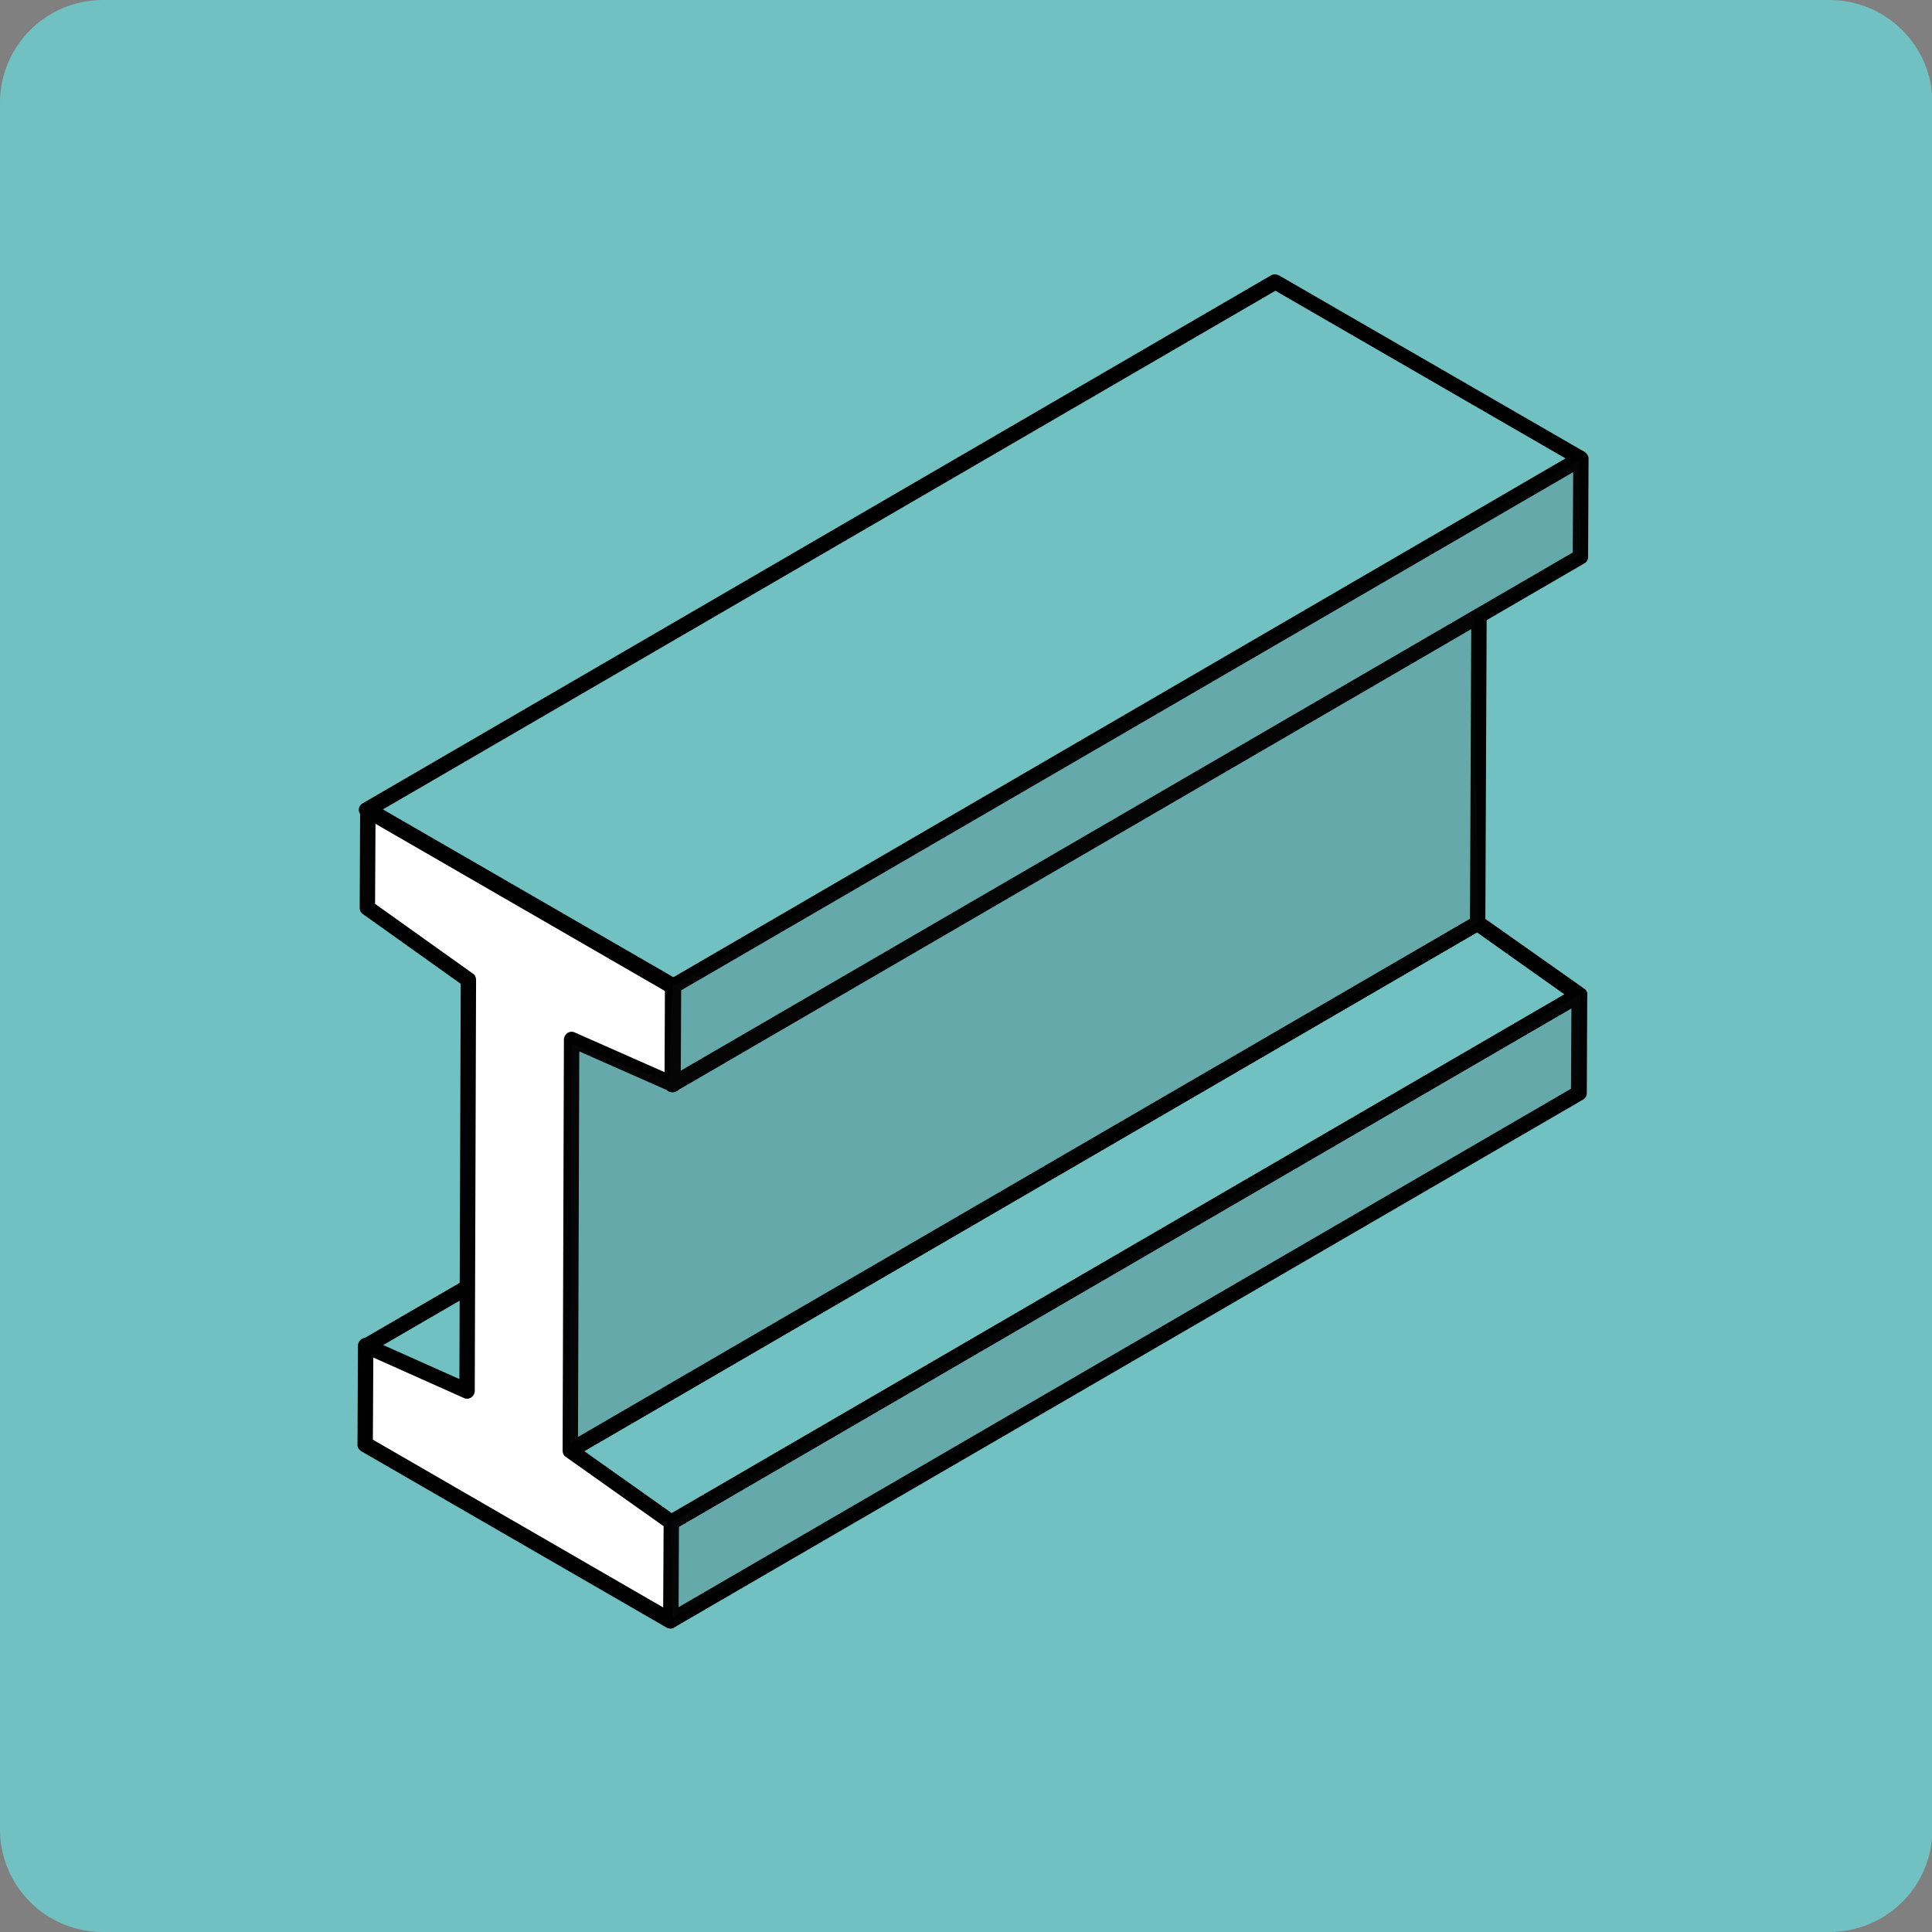 <?xml version="1.0" encoding="utf-8"?>
<!-- Generator: Adobe Illustrator 26.2.1, SVG Export Plug-In . SVG Version: 6.00 Build 0)  -->
<svg version="1.1" id="Layer_1" xmlns="http://www.w3.org/2000/svg" xmlns:xlink="http://www.w3.org/1999/xlink" x="0px" y="0px"
	 viewBox="0 0 43.99 43.99" style="enable-background:new 0 0 43.99 43.99;" xml:space="preserve">
<rect x="0" y="0" width="43.99" height="43.99" fill="#808080" stroke="none"/>
<style type="text/css">
	.st0{fill:#71C1C2;}
	.st1{enable-background:new    ;}
	.st2{fill:none;stroke:#000000;stroke-width:0.35;stroke-linejoin:round;stroke-miterlimit:10;}
	.st3{fill:#FFFFFF;}
	.st4{fill:#010101;}
	.st5{opacity:0.15;}
	.st6{fill:#221F20;}
</style>
<g>
	<path class="st0" d="M41.65,43.99H2.34C1.05,43.99,0,42.95,0,41.65V2.34C0,1.05,1.05,0,2.34,0h39.31C42.95,0,44,1.05,44,2.34v39.31
		C44,42.95,42.95,43.99,41.65,43.99z"/>
</g>
<g>
	<g>
		<g class="st1">
			<g>
				<g>
					<rect x="8.12" y="29.73" transform="matrix(0.865 -0.502 0.502 0.865 -13.716 8.866)" width="2.97" height="0.35"/>
				</g>
				<g>
					<path class="st2" d="M31.3,19.66"/>
				</g>
			</g>
			<g>
				<g>
					<path d="M15.28,34.84c-0.04,0-0.07-0.01-0.1-0.03l-2.31-1.63c-0.05-0.03-0.08-0.09-0.07-0.15c0-0.06,0.04-0.11,0.09-0.14
						l20.68-12.02c0.06-0.03,0.13-0.03,0.19,0.01l2.31,1.63c0.05,0.03,0.08,0.09,0.07,0.15c0,0.06-0.04,0.11-0.09,0.14L15.36,34.82
						C15.34,34.83,15.31,34.84,15.28,34.84z M13.29,33.05l1.99,1.41l20.34-11.82l-1.99-1.41L13.29,33.05z"/>
				</g>
			</g>
			<g>
				<g>
					<path d="M15.27,37.08c-0.03,0-0.06-0.01-0.09-0.02c-0.05-0.03-0.09-0.09-0.09-0.15l0.01-2.24c0-0.06,0.03-0.12,0.09-0.15
						L35.87,22.5c0.05-0.03,0.12-0.03,0.18,0c0.05,0.03,0.09,0.09,0.09,0.15l-0.01,2.24c0,0.06-0.03,0.12-0.09,0.15L15.36,37.05
						C15.33,37.07,15.3,37.08,15.27,37.08z M15.45,34.77l-0.01,1.83l20.33-11.81l0.01-1.83L15.45,34.77z"/>
				</g>
			</g>
			<g>
				<g>
					<path d="M12.97,33.21c-0.03,0-0.06-0.01-0.09-0.02c-0.05-0.03-0.09-0.09-0.09-0.15l0.03-9.36h0.35l-0.03,9.05l20.33-11.81
						l0.03-6.89h0.35l-0.03,6.99c0,0.06-0.03,0.12-0.09,0.15L13.06,33.18C13.03,33.2,13,33.21,12.97,33.21z"/>
				</g>
			</g>
			<g>
				<g>
					<polygon class="st3" points="15.31,22.46 15.31,24.7 13,23.67 12.97,33.03 15.28,34.66 15.27,36.9 8.31,32.88 8.32,30.65 
						10.63,31.68 10.65,22.32 8.34,20.68 8.35,18.44 					"/>
					<path class="st4" d="M15.27,37.08c-0.03,0-0.06-0.01-0.09-0.02l-6.96-4.02C8.17,33,8.13,32.95,8.14,32.88l0.01-2.24
						c0-0.06,0.03-0.11,0.08-0.15c0.05-0.03,0.11-0.04,0.17-0.01l2.06,0.92l0.03-9l-2.23-1.59c-0.05-0.03-0.07-0.09-0.07-0.14
						l0.01-2.24c0-0.06,0.03-0.12,0.09-0.15c0.05-0.03,0.12-0.03,0.17,0l6.96,4.02c0.05,0.03,0.09,0.09,0.09,0.15l-0.01,2.24
						c0,0.06-0.03,0.11-0.08,0.15c-0.05,0.03-0.11,0.04-0.17,0.01l-2.06-0.91l-0.03,9l2.23,1.58c0.05,0.03,0.07,0.09,0.07,0.14
						l-0.01,2.24c0,0.06-0.03,0.12-0.09,0.15C15.33,37.07,15.3,37.08,15.27,37.08z M8.49,32.78l6.61,3.82l0.01-1.85l-2.23-1.58
						c-0.05-0.03-0.07-0.09-0.07-0.14l0.03-9.36c0-0.06,0.03-0.11,0.08-0.15c0.05-0.03,0.11-0.04,0.17-0.01l2.06,0.91l0.01-1.87
						l-6.61-3.82l-0.01,1.85l2.23,1.59c0.05,0.03,0.07,0.09,0.07,0.14l-0.03,9.36c0,0.06-0.03,0.11-0.08,0.15
						c-0.05,0.03-0.11,0.04-0.17,0.01L8.5,30.91L8.49,32.78z"/>
				</g>
			</g>
			<g>
				<g>
					<path d="M15.31,24.87c-0.03,0-0.06-0.01-0.09-0.02c-0.05-0.03-0.09-0.09-0.09-0.15l0.01-2.24c0-0.06,0.03-0.12,0.09-0.15
						L35.9,10.29c0.05-0.03,0.12-0.03,0.18,0c0.05,0.03,0.09,0.09,0.09,0.15l-0.01,2.24c0,0.06-0.03,0.12-0.09,0.15L15.39,24.85
						C15.37,24.86,15.34,24.87,15.31,24.87z M15.49,22.56l-0.01,1.83l20.33-11.81l0.01-1.83L15.49,22.56z"/>
				</g>
			</g>
			<g>
				<g>
					<path d="M15.22,22.61l-6.96-4.02c-0.05-0.03-0.09-0.09-0.09-0.15s0.03-0.12,0.09-0.15L28.94,6.27c0.05-0.03,0.12-0.03,0.18,0
						l6.96,4.02l-0.17,0.3l-6.87-3.97L8.7,18.44l6.7,3.87L15.22,22.61z"/>
				</g>
			</g>
		</g>
	</g>
	<g class="st5">
		<polygon class="st6" points="35.96,10.48 35.99,12.64 33.56,14.05 33.66,21.02 12.98,32.88 13.01,23.77 15.23,24.64 15.31,22.46 
					"/>
	</g>
	<g class="st5">
		<polygon class="st6" points="15.28,34.66 15.32,36.83 35.96,24.83 35.99,22.63 		"/>
	</g>
</g>
</svg>
